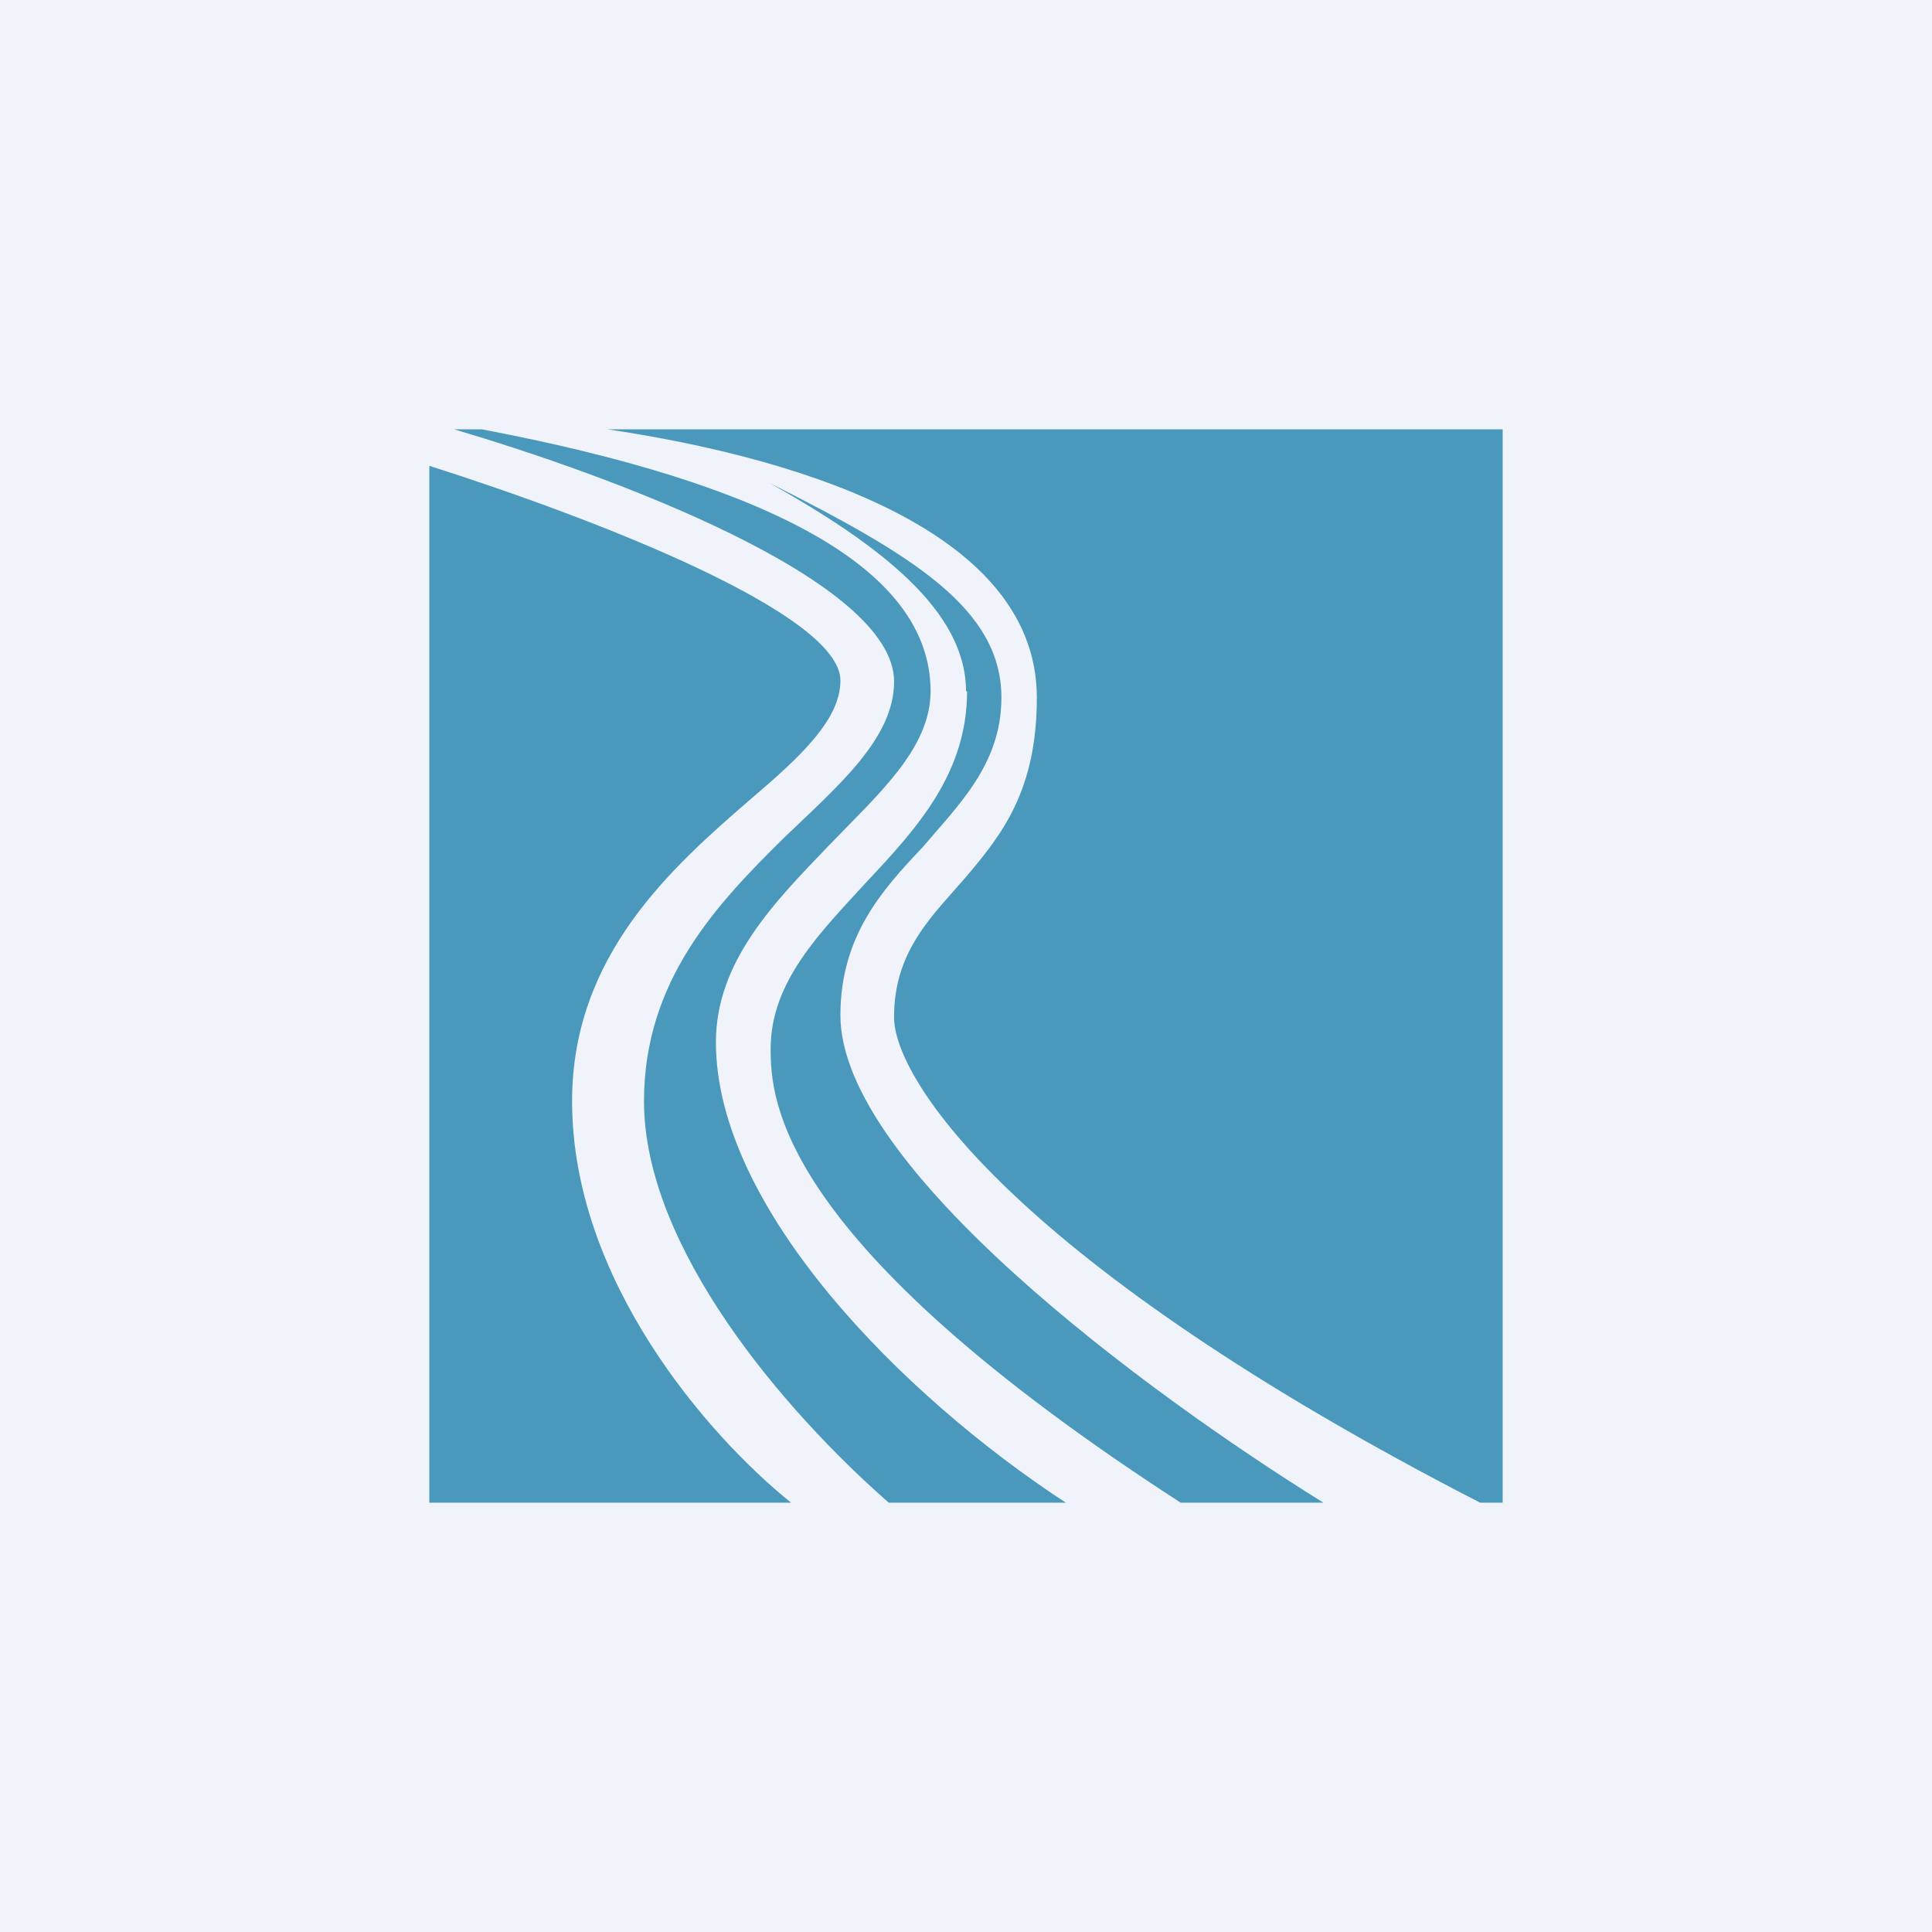 <!-- by TradingView --><svg width="18" height="18" viewBox="0 0 18 18" xmlns="http://www.w3.org/2000/svg"><path fill="#F0F3FA" d="M0 0h18v18H0z"/><path d="M4.23 4c1.43.42 4.1 1.4 4.1 2.35 0 .53-.52.97-1.02 1.45C6.67 8.43 6 9.14 6 10.26c0 1.36 1.3 2.88 2.28 3.74h1.65c-1.53-1-3.26-2.75-3.26-4.29 0-.75.54-1.3 1.05-1.83.45-.47.95-.9.95-1.44C8.67 5.28 7.12 4.5 4.49 4h-.26Z" fill="#4A99BD"/><path d="M4 4.35V14h3.37c-.77-.62-2.04-2.07-2.04-3.74 0-1.36.93-2.18 1.67-2.82.47-.4.83-.74.83-1.1 0-.62-2.26-1.5-3.83-2Z" fill="#4A99BD"/><path d="M9 6.44c0-.75-.8-1.36-1.83-1.94 1.33.67 2.16 1.17 2.16 2 0 .62-.4 1-.74 1.4-.38.4-.76.83-.76 1.56 0 1.41 2.84 3.51 4.5 4.54H11c-3.77-2.44-3.82-3.76-3.82-4.23 0-.63.47-1.09.9-1.56.47-.5.93-1.01.93-1.77Z" fill="#4A99BD"/><path d="M5.66 4c1.55.23 4 .86 4 2.5 0 .87-.33 1.28-.66 1.67-.3.35-.67.68-.67 1.3-.01.59 1.14 2.31 5.46 4.53H14V4H5.66Z" fill="#4A99BD"/></svg>